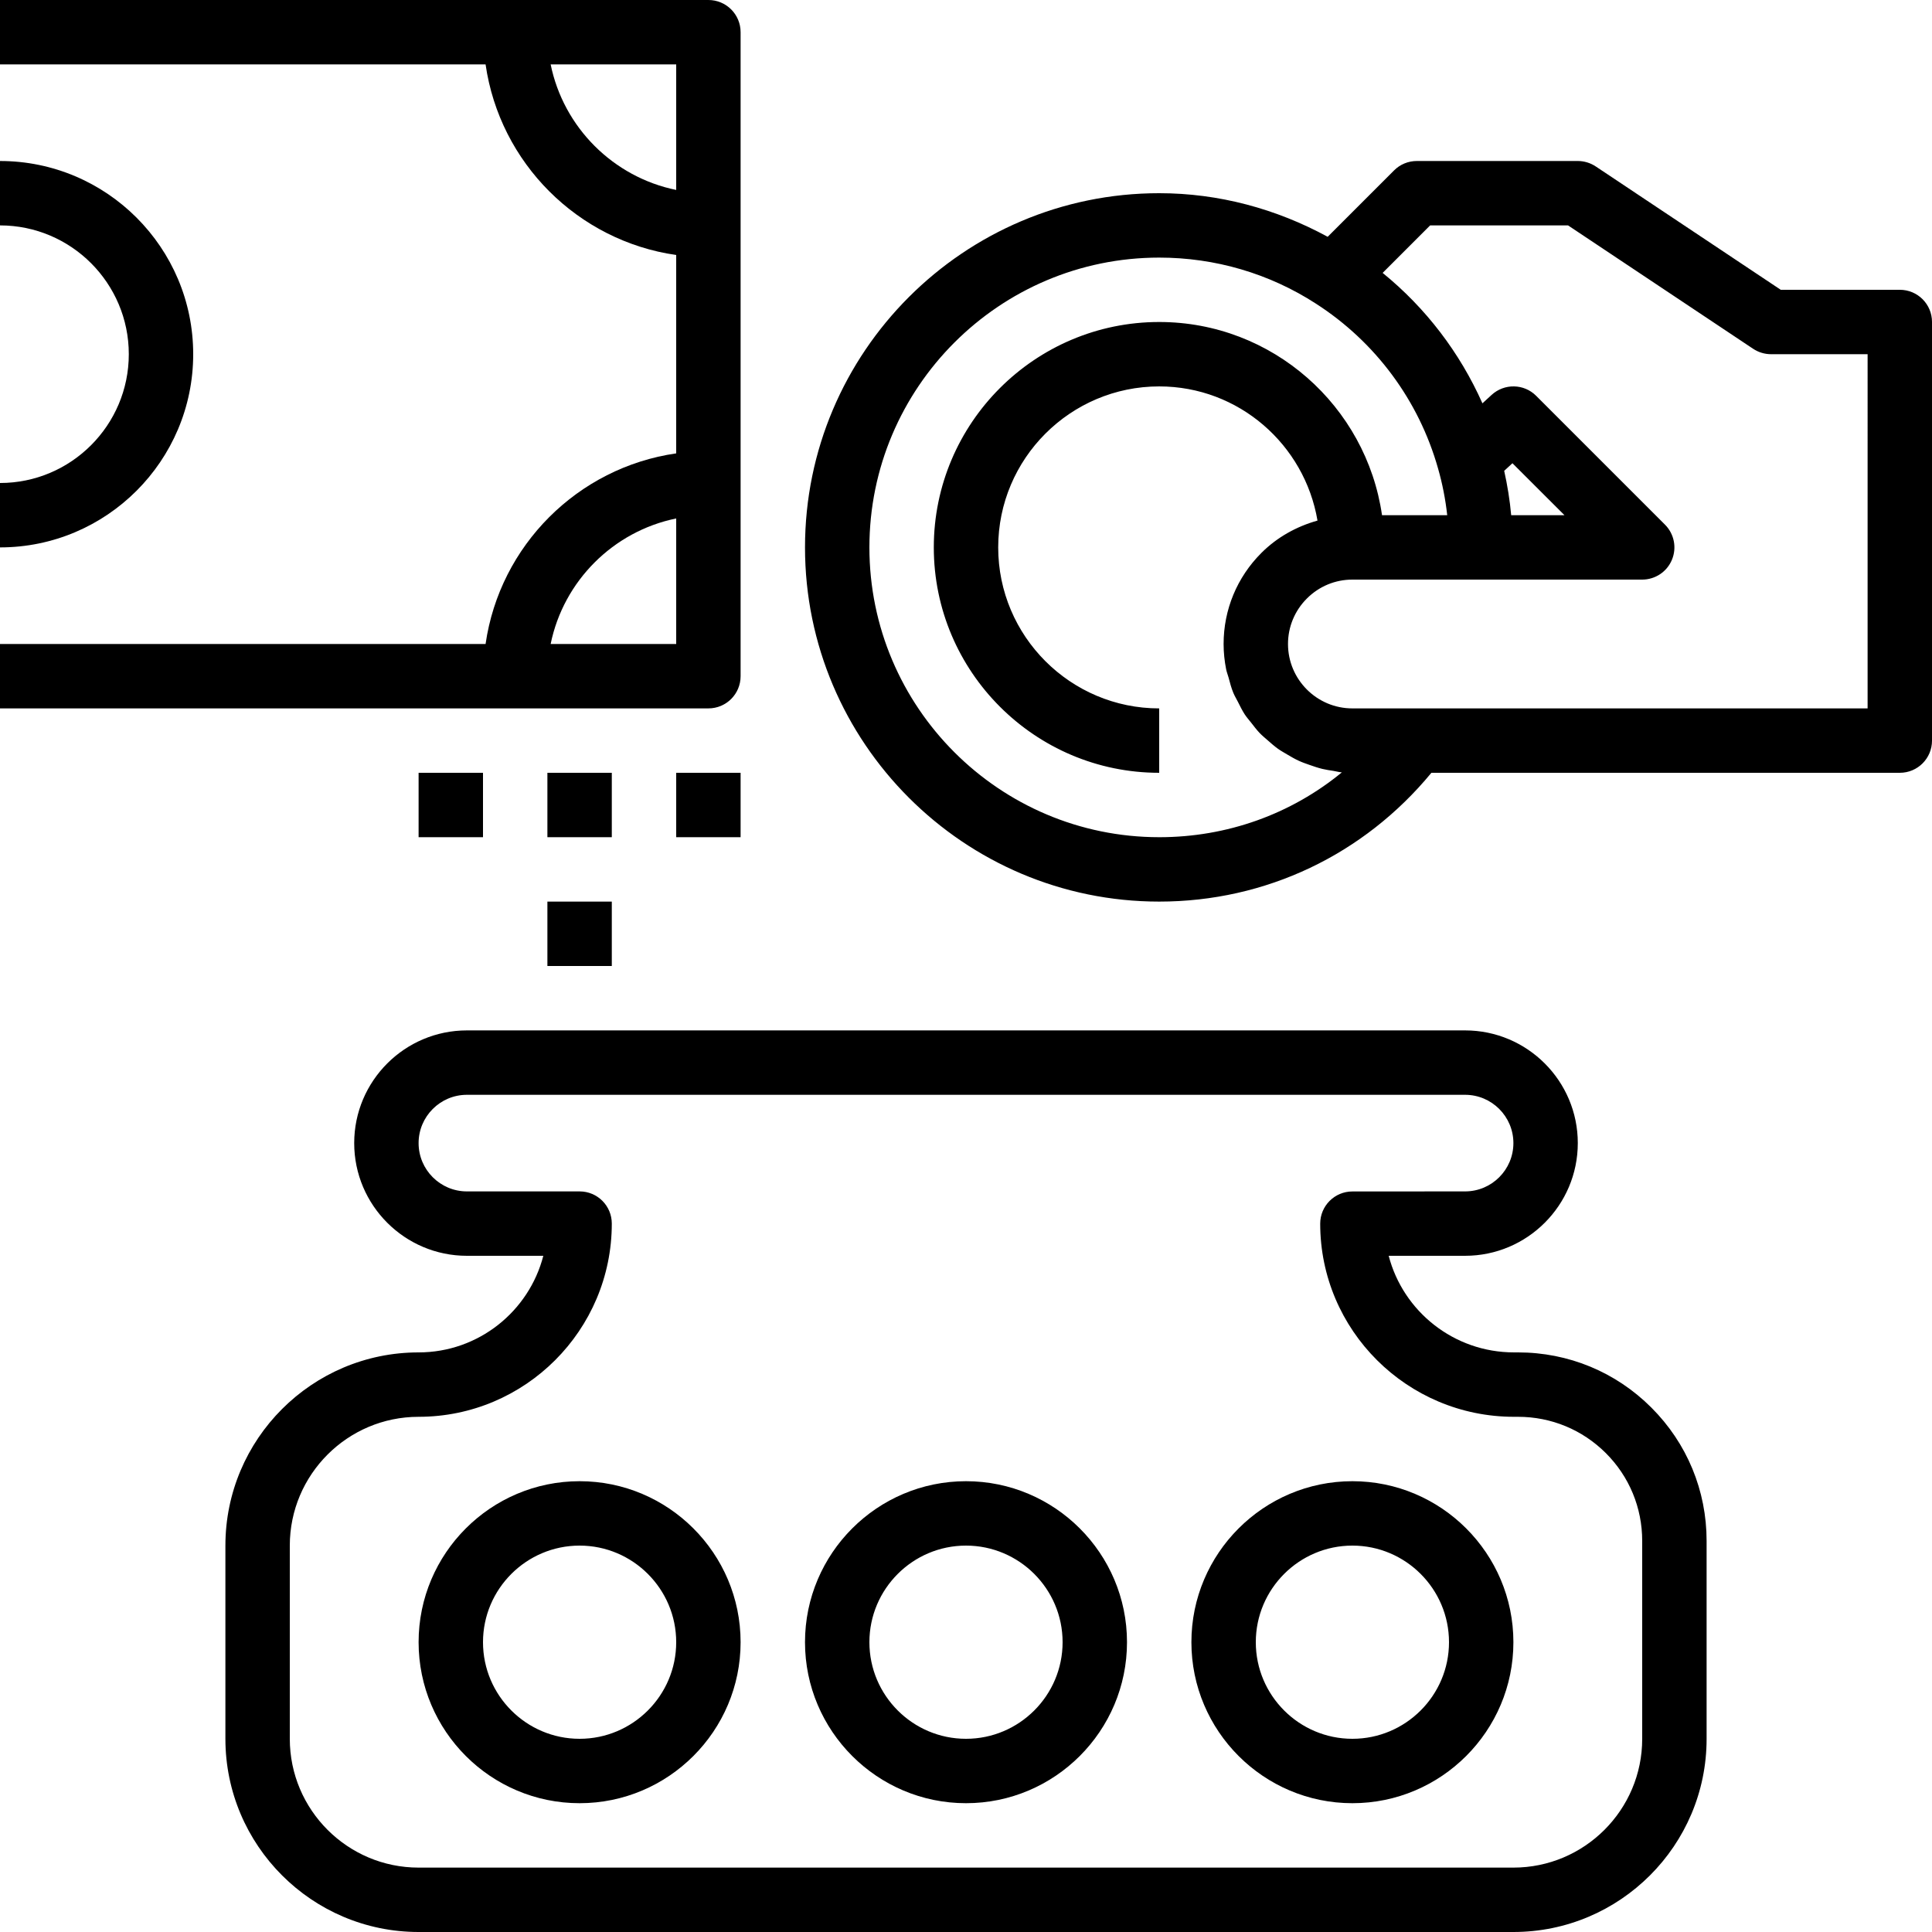 <svg height="480pt" viewBox="0 0 480 480" width="480pt" xmlns="http://www.w3.org/2000/svg"><path d="m392 284c0-15.441-12.559-28-28-28h-248c-15.441 0-28 12.559-28 28s12.559 28 28 28h18.984c-3.551 13.793-16.105 24-30.984 24-26.473 0-48 21.527-48 48v48c0 26.473 21.527 48 48 48h272c26.473 0 48-21.512 48-47.969v-49.184c.008-12.512-4.863-24.281-13.719-33.129-8.848-8.855-20.617-13.719-33.137-13.719h-1c-14.953 0-27.551-10.207-31.129-24h18.984c15.441 0 28-12.559 28-28zm-56.008 12.016c-4.418 0-7.992 3.586-7.992 8 0 26.465 21.594 47.984 48.145 47.984h1c8.246 0 16 3.207 21.832 9.031 5.824 5.824 9.023 13.57 9.023 21.809v49.184c0 17.633-14.352 31.977-32 31.977h-272c-17.648 0-32-14.352-32-32v-48c0-17.648 14.352-32 32-32 26.473 0 48-21.527 48-48 0-4.426-3.574-8-8-8h-28c-6.617 0-12-5.383-12-12s5.383-12 12-12h248c6.617 0 12 5.383 12 12s-5.383 12-12.008 12zm0 0"/><path d="m144 368c-22.055 0-40 17.945-40 40s17.945 40 40 40 40-17.945 40-40-17.945-40-40-40zm0 64c-13.23 0-24-10.77-24-24s10.77-24 24-24 24 10.77 24 24-10.77 24-24 24zm0 0"/><path d="m240 368c-22.055 0-40 17.945-40 40s17.945 40 40 40 40-17.945 40-40-17.945-40-40-40zm0 64c-13.23 0-24-10.77-24-24s10.77-24 24-24 24 10.77 24 24-10.77 24-24 24zm0 0"/><path d="m296 408c0 22.055 17.945 40 40 40s40-17.945 40-40-17.945-40-40-40-40 17.945-40 40zm40-24c13.23 0 24 10.77 24 24s-10.77 24-24 24-24-10.77-24-24 10.77-24 24-24zm0 0"/><path d="m472 72h-29.574l-45.984-30.656c-1.312-.871-2.867-1.344-4.441-1.344h-40c-2.129 0-4.16.84-5.656 2.344l-16.488 16.488c-12.809-6.969-27.078-10.832-41.855-10.832-48.52 0-88 39.48-88 88s39.48 88 88 88c26.52 0 50.871-11.68 67.625-32h116.375c4.426 0 8-3.574 8-8v-104c0-4.426-3.574-8-8-8zm-184 136c-39.703 0-72-32.297-72-72s32.297-72 72-72c13.902 0 27.375 3.953 38.953 11.449 14.781 9.512 25.543 24.031 30.32 40.918 1.086 3.785 1.848 7.672 2.285 11.633h-16.199c-3.902-27.09-27.207-48-55.359-48-30.871 0-56 25.129-56 56s25.129 56 56 56v-16c-22.055 0-40-17.945-40-40s17.945-40 40-40c19.777 0 36.129 14.457 39.328 33.336-5.199 1.465-10.016 4.113-13.945 8.039-6.055 6.059-9.383 14.098-9.383 22.625 0 2.152.23 4.258.633 6.289.137.695.406 1.328.59 2.008.352 1.312.688 2.625 1.203 3.855.316.77.758 1.473 1.125 2.207.539 1.066 1.051 2.129 1.695 3.121.48.734 1.059 1.383 1.602 2.07.695.891 1.367 1.793 2.145 2.602.625.648 1.312 1.199 1.984 1.793.832.727 1.648 1.461 2.551 2.102.738.52 1.527.953 2.305 1.418.953.566 1.902 1.121 2.922 1.582.82.379 1.688.672 2.551.977 1.062.375 2.129.738 3.23 1.008.898.215 1.816.352 2.738.488.703.105 1.375.32 2.102.375-12.641 10.379-28.496 16.105-45.375 16.105zm87.449-80c-.336-3.734-.93-7.406-1.738-11.023l2.051-1.887 12.926 12.91zm88.551 48h-128c-8.824 0-16-7.176-16-16 0-4.258 1.664-8.273 4.695-11.305s7.047-4.695 11.305-4.695h72c3.23 0 6.16-1.945 7.391-4.938 1.242-2.992.555-6.43-1.734-8.719l-32-32c-3.023-3.039-7.914-3.129-11.07-.23l-2.281 2.094c-5.602-12.582-14.066-23.688-24.793-32.406l11.801-11.801h34.262l45.984 30.656c1.312.871 2.867 1.344 4.441 1.344h24zm0 0"/><path d="m184 168v-160c0-4.426-3.574-8-8-8h-176v16h120.641c3.527 24.473 22.887 43.832 47.359 47.359v49.281c-24.473 3.527-43.832 22.887-47.359 47.359h-120.641v16h176c4.426 0 8-3.574 8-8zm-47.191-152h31.191v31.191c-15.648-3.191-28-15.543-31.191-31.191zm0 144c3.191-15.648 15.543-28 31.191-31.191v31.191zm0 0"/><path d="m48 88c0-26.473-21.527-48-48-48v16c17.648 0 32 14.352 32 32s-14.352 32-32 32v16c26.473 0 48-21.527 48-48zm0 0"/><path d="m168 192h16v16h-16zm0 0"/><path d="m136 192h16v16h-16zm0 0"/><path d="m136 224h16v16h-16zm0 0"/><path d="m104 192h16v16h-16zm0 0"/></svg>